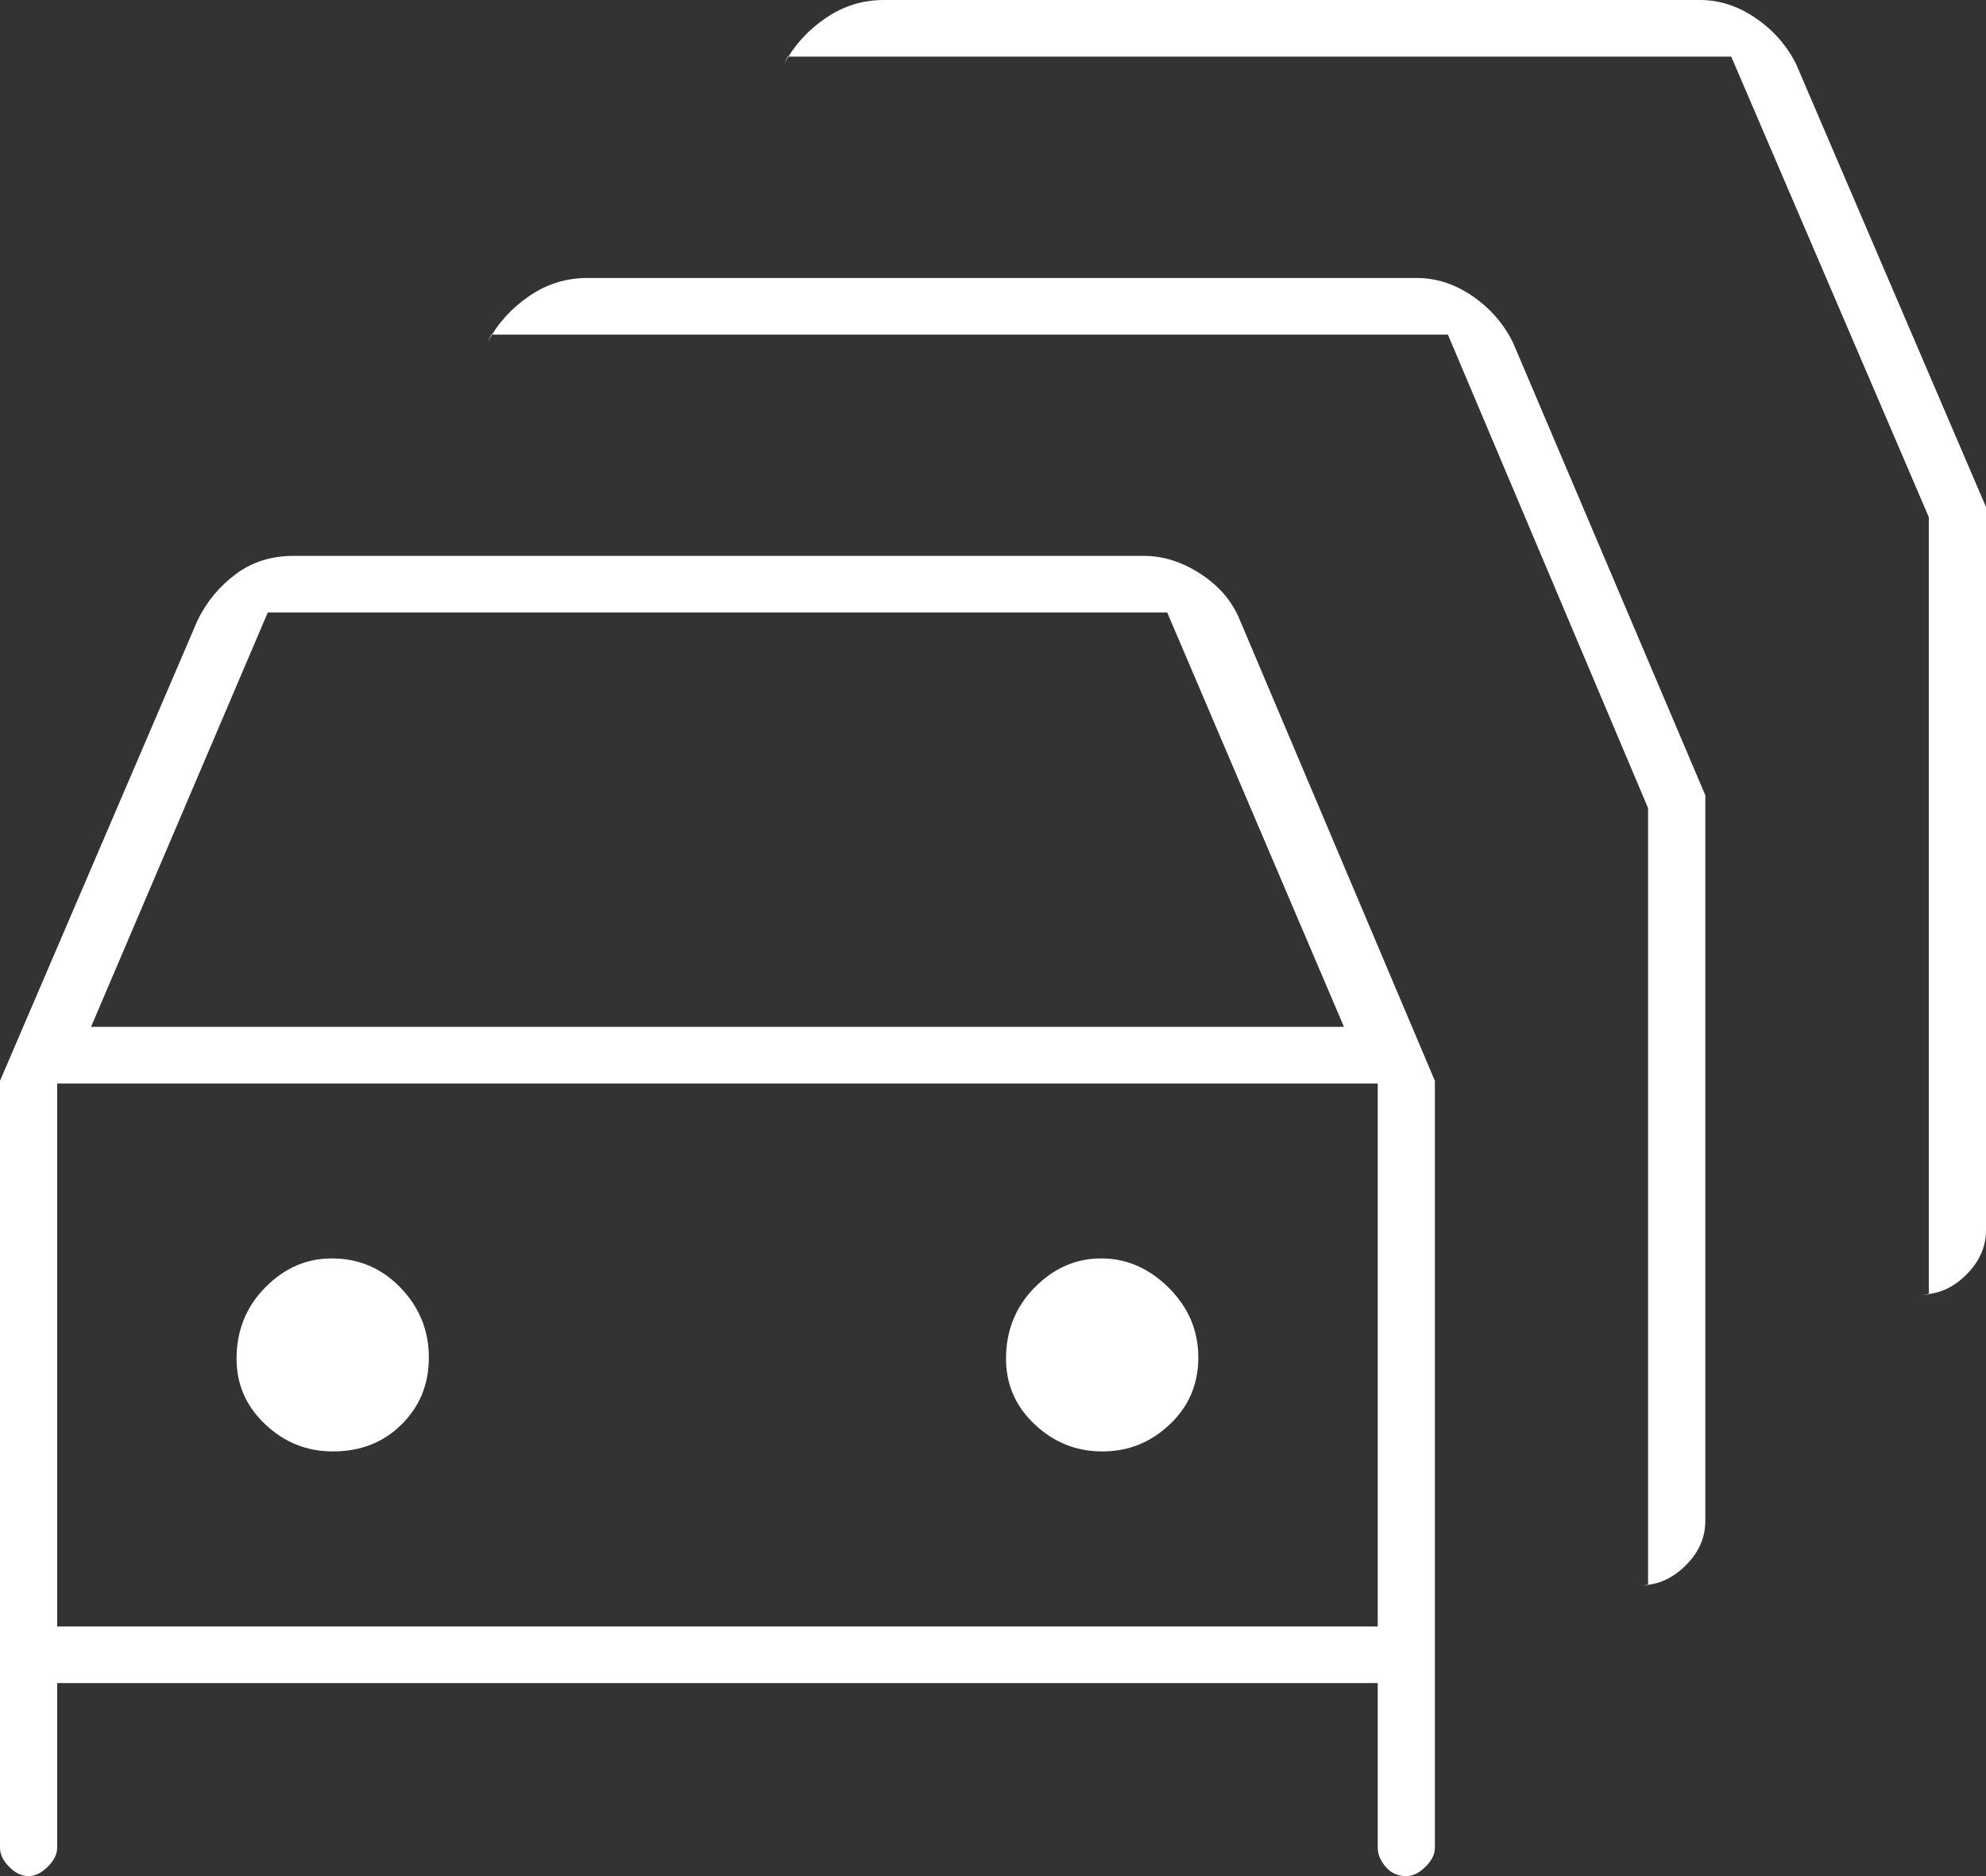 <svg width="18" height="17" viewBox="0 0 18 17" fill="none" xmlns="http://www.w3.org/2000/svg">
    <rect x="0" y="0" width="18" height="17" fill="#333333" stroke="none"/>
    <path
        d="M0.259 17C0.196 17 0.137 16.972 0.082 16.915C0.027 16.859 0 16.802 0 16.744V9.794L1.791 5.62C1.873 5.453 1.987 5.314 2.135 5.204C2.282 5.093 2.458 5.037 2.662 5.037H10.367C10.543 5.037 10.716 5.092 10.884 5.202C11.052 5.312 11.17 5.451 11.238 5.62L13.005 9.794V16.744C13.005 16.802 12.977 16.859 12.92 16.915C12.863 16.972 12.805 17 12.746 17C12.668 17 12.606 16.972 12.558 16.915C12.511 16.859 12.487 16.802 12.487 16.744V15.251H0.518V16.744C0.518 16.802 0.49 16.859 0.433 16.915C0.376 16.972 0.318 17 0.259 17ZM0.825 9.305H12.181L10.579 5.55H2.427L0.825 9.305ZM0.518 14.738H12.487V9.818H0.518V14.738ZM3.017 13.152C3.267 13.152 3.475 13.071 3.64 12.907C3.805 12.744 3.887 12.542 3.887 12.3C3.887 12.058 3.802 11.848 3.632 11.67C3.461 11.492 3.253 11.403 3.007 11.403C2.777 11.403 2.576 11.491 2.403 11.667C2.23 11.843 2.144 12.058 2.144 12.311C2.144 12.546 2.231 12.744 2.405 12.907C2.578 13.071 2.782 13.152 3.017 13.152ZM9.991 13.152C10.226 13.152 10.429 13.071 10.602 12.907C10.775 12.744 10.861 12.542 10.861 12.3C10.861 12.058 10.772 11.848 10.594 11.67C10.415 11.492 10.211 11.403 9.981 11.403C9.751 11.403 9.55 11.491 9.377 11.667C9.204 11.843 9.118 12.058 9.118 12.311C9.118 12.546 9.205 12.744 9.378 12.907C9.552 13.071 9.756 13.152 9.991 13.152ZM14.937 14.365V7.322L13.123 3.032H4.453L4.422 3.096C4.511 2.931 4.635 2.793 4.796 2.683C4.956 2.573 5.132 2.519 5.325 2.519H12.84C13.017 2.519 13.185 2.573 13.346 2.683C13.506 2.793 13.628 2.933 13.712 3.102L15.456 7.206V13.782C15.456 13.934 15.396 14.069 15.276 14.187C15.156 14.306 15.02 14.365 14.867 14.365H14.937ZM17.482 11.73V4.687L15.691 0.513H7.139L7.108 0.577C7.197 0.412 7.321 0.275 7.482 0.165C7.642 0.055 7.818 0 8.01 0H15.408C15.585 0 15.754 0.055 15.914 0.165C16.074 0.275 16.196 0.414 16.28 0.583L18 4.594V11.147C18 11.298 17.94 11.433 17.82 11.552C17.701 11.671 17.564 11.73 17.411 11.73H17.482Z"
        fill="#fff" />
</svg>
